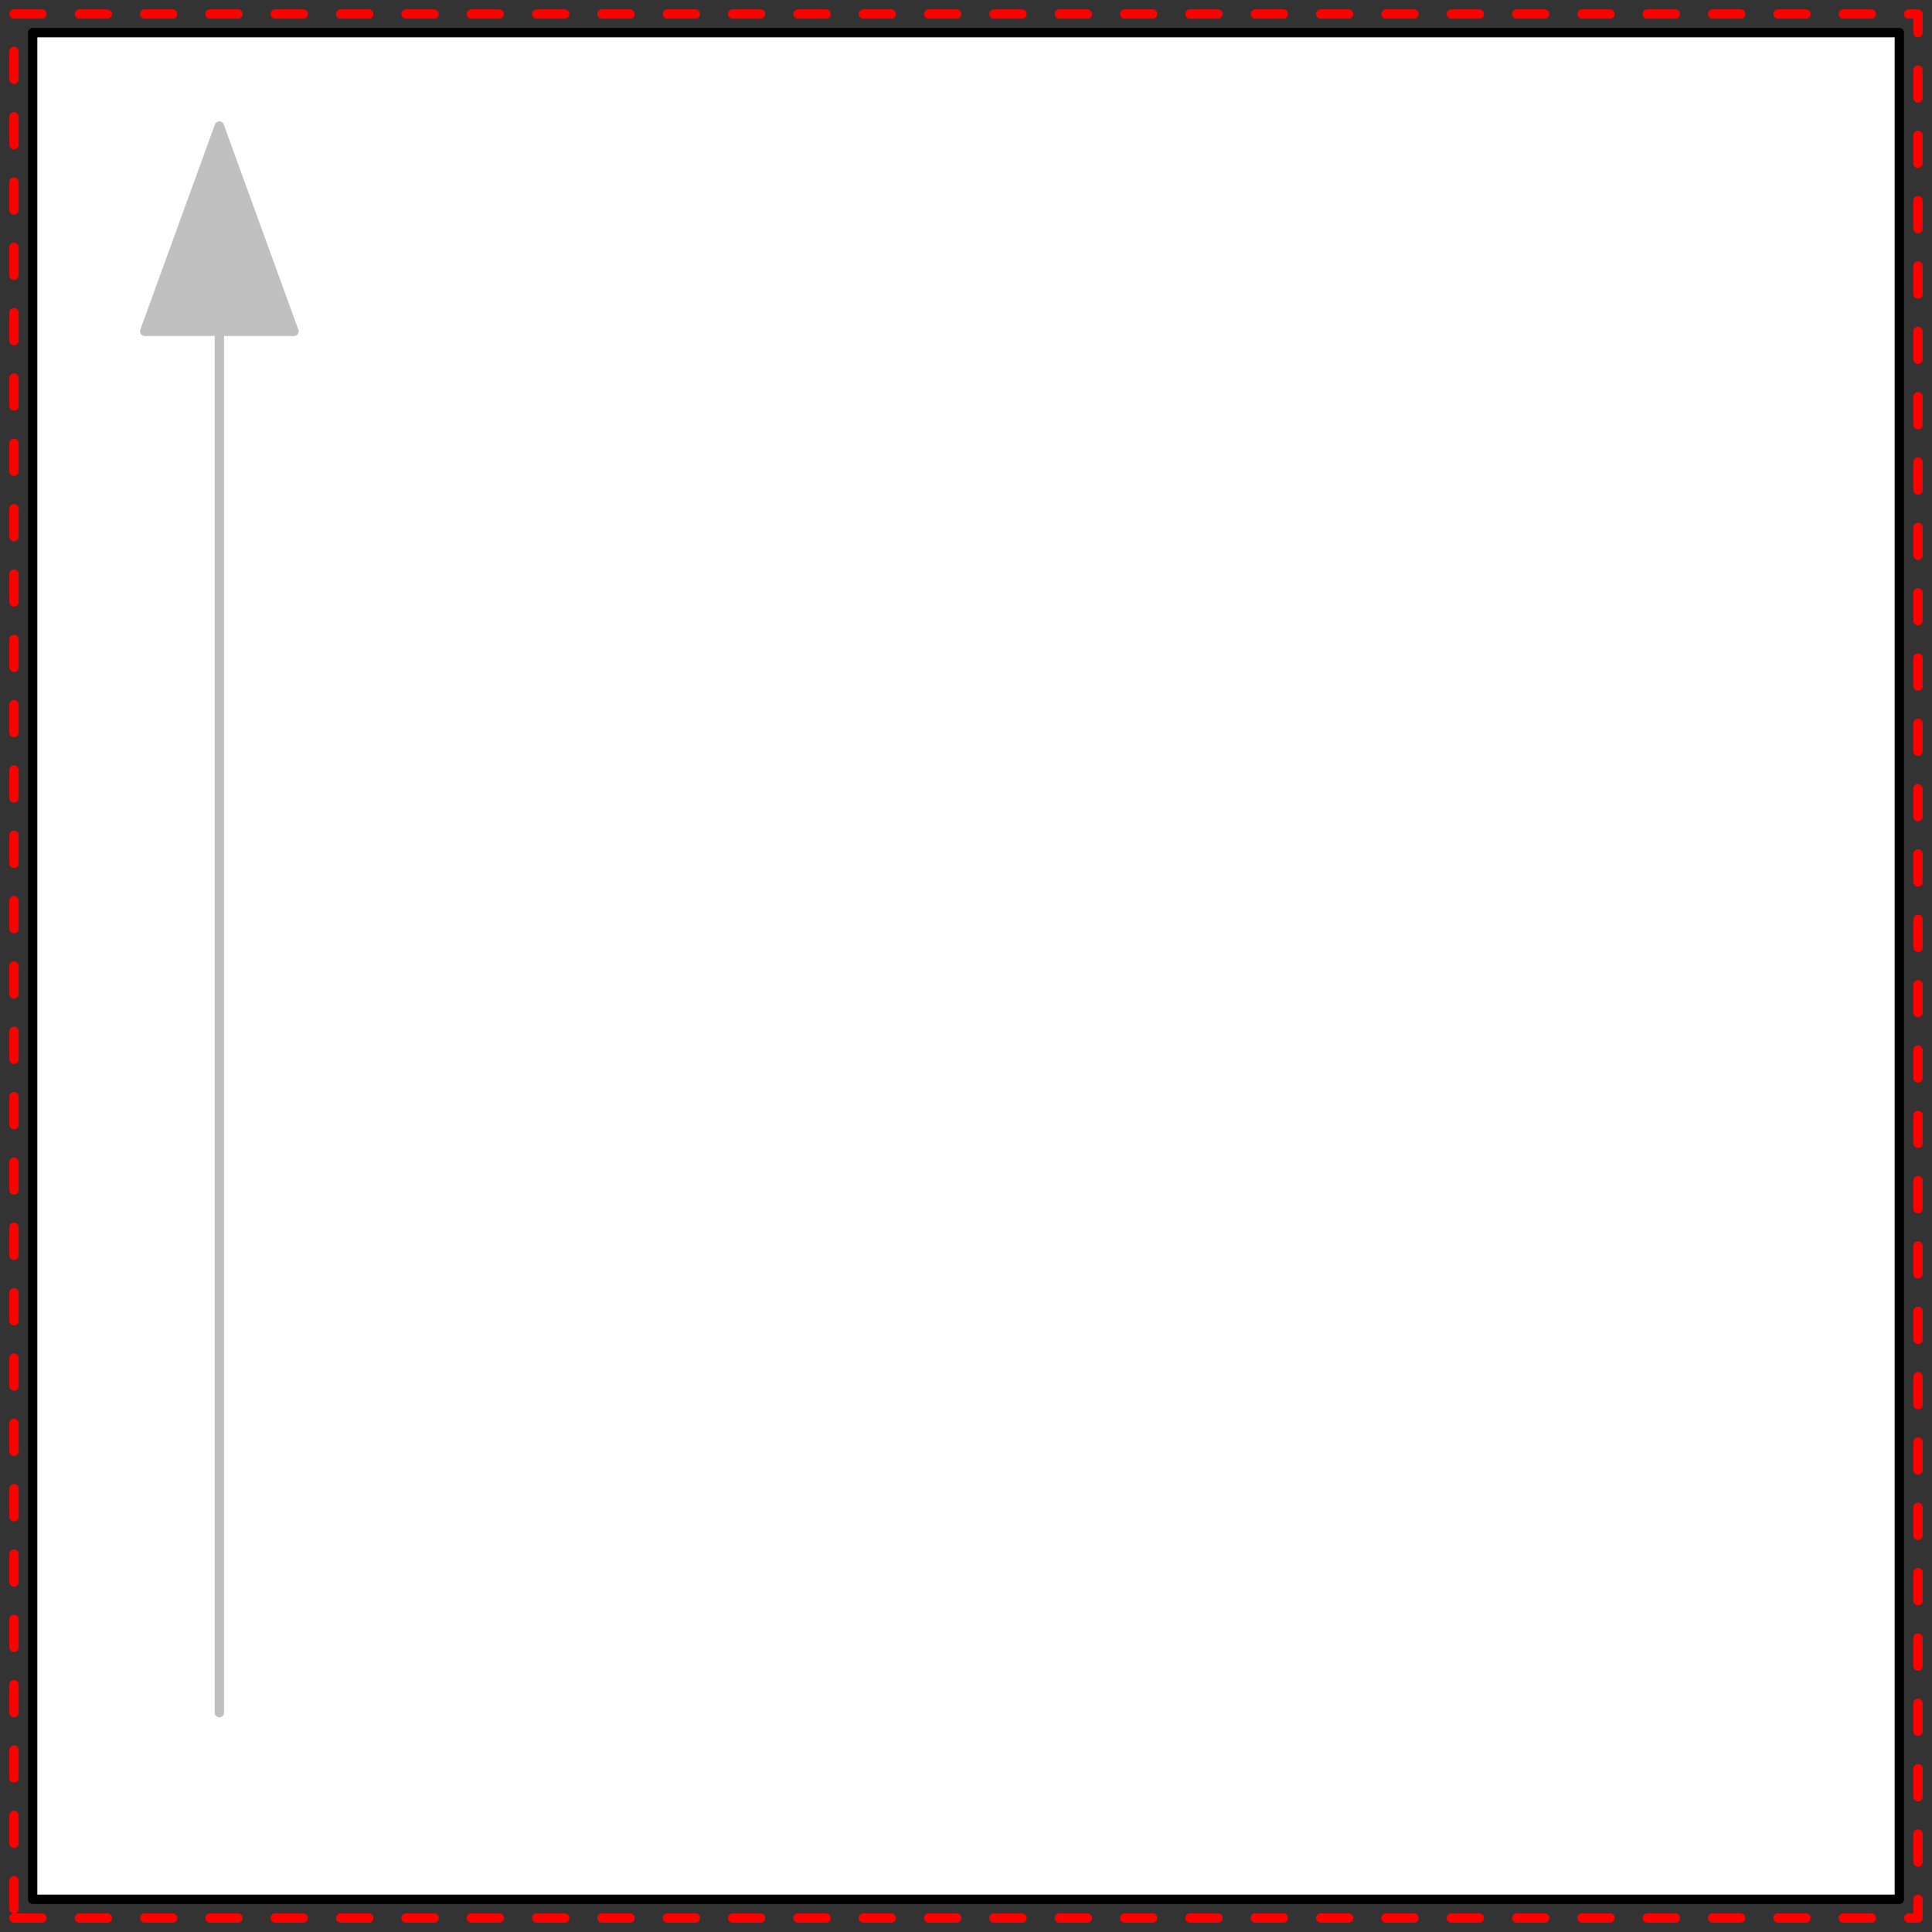 <svg width="207" height="207" xmlns="http://www.w3.org/2000/svg" xmlns:xlink="http://www.w3.org/1999/xlink">
	<rect width="100%" height="100%" fill="#333333" stroke="none"/>
	<g id="Modelica.Math.baseIcon1" class="component">
		<polygon points="1.5,205.5 205.5,205.5 205.5,1.5 1.5,1.5" fill-opacity="0" stroke="#FF0000" stroke-dasharray="3 4" stroke-width="1.0" stroke-linecap="round" stroke-linejoin="round" />
		<polygon points="3.5,203.5 203.5,203.5 203.5,3.5 3.5,3.5" fill="#FFFFFF" stroke="#000000" stroke-width="1.0" stroke-linecap="round" stroke-linejoin="round" />
		<polyline points="23.5,183.5 23.5,35.5" fill-opacity="0" stroke="#C0C0C0" stroke-width="1.0" stroke-linecap="round" stroke-linejoin="round" />
		<polygon points="23.5,13.5 15.5,35.5 31.5,35.5" fill="#C0C0C0" stroke="#C0C0C0" stroke-width="1.0" stroke-linecap="round" stroke-linejoin="round" />
	</g>
</svg>
